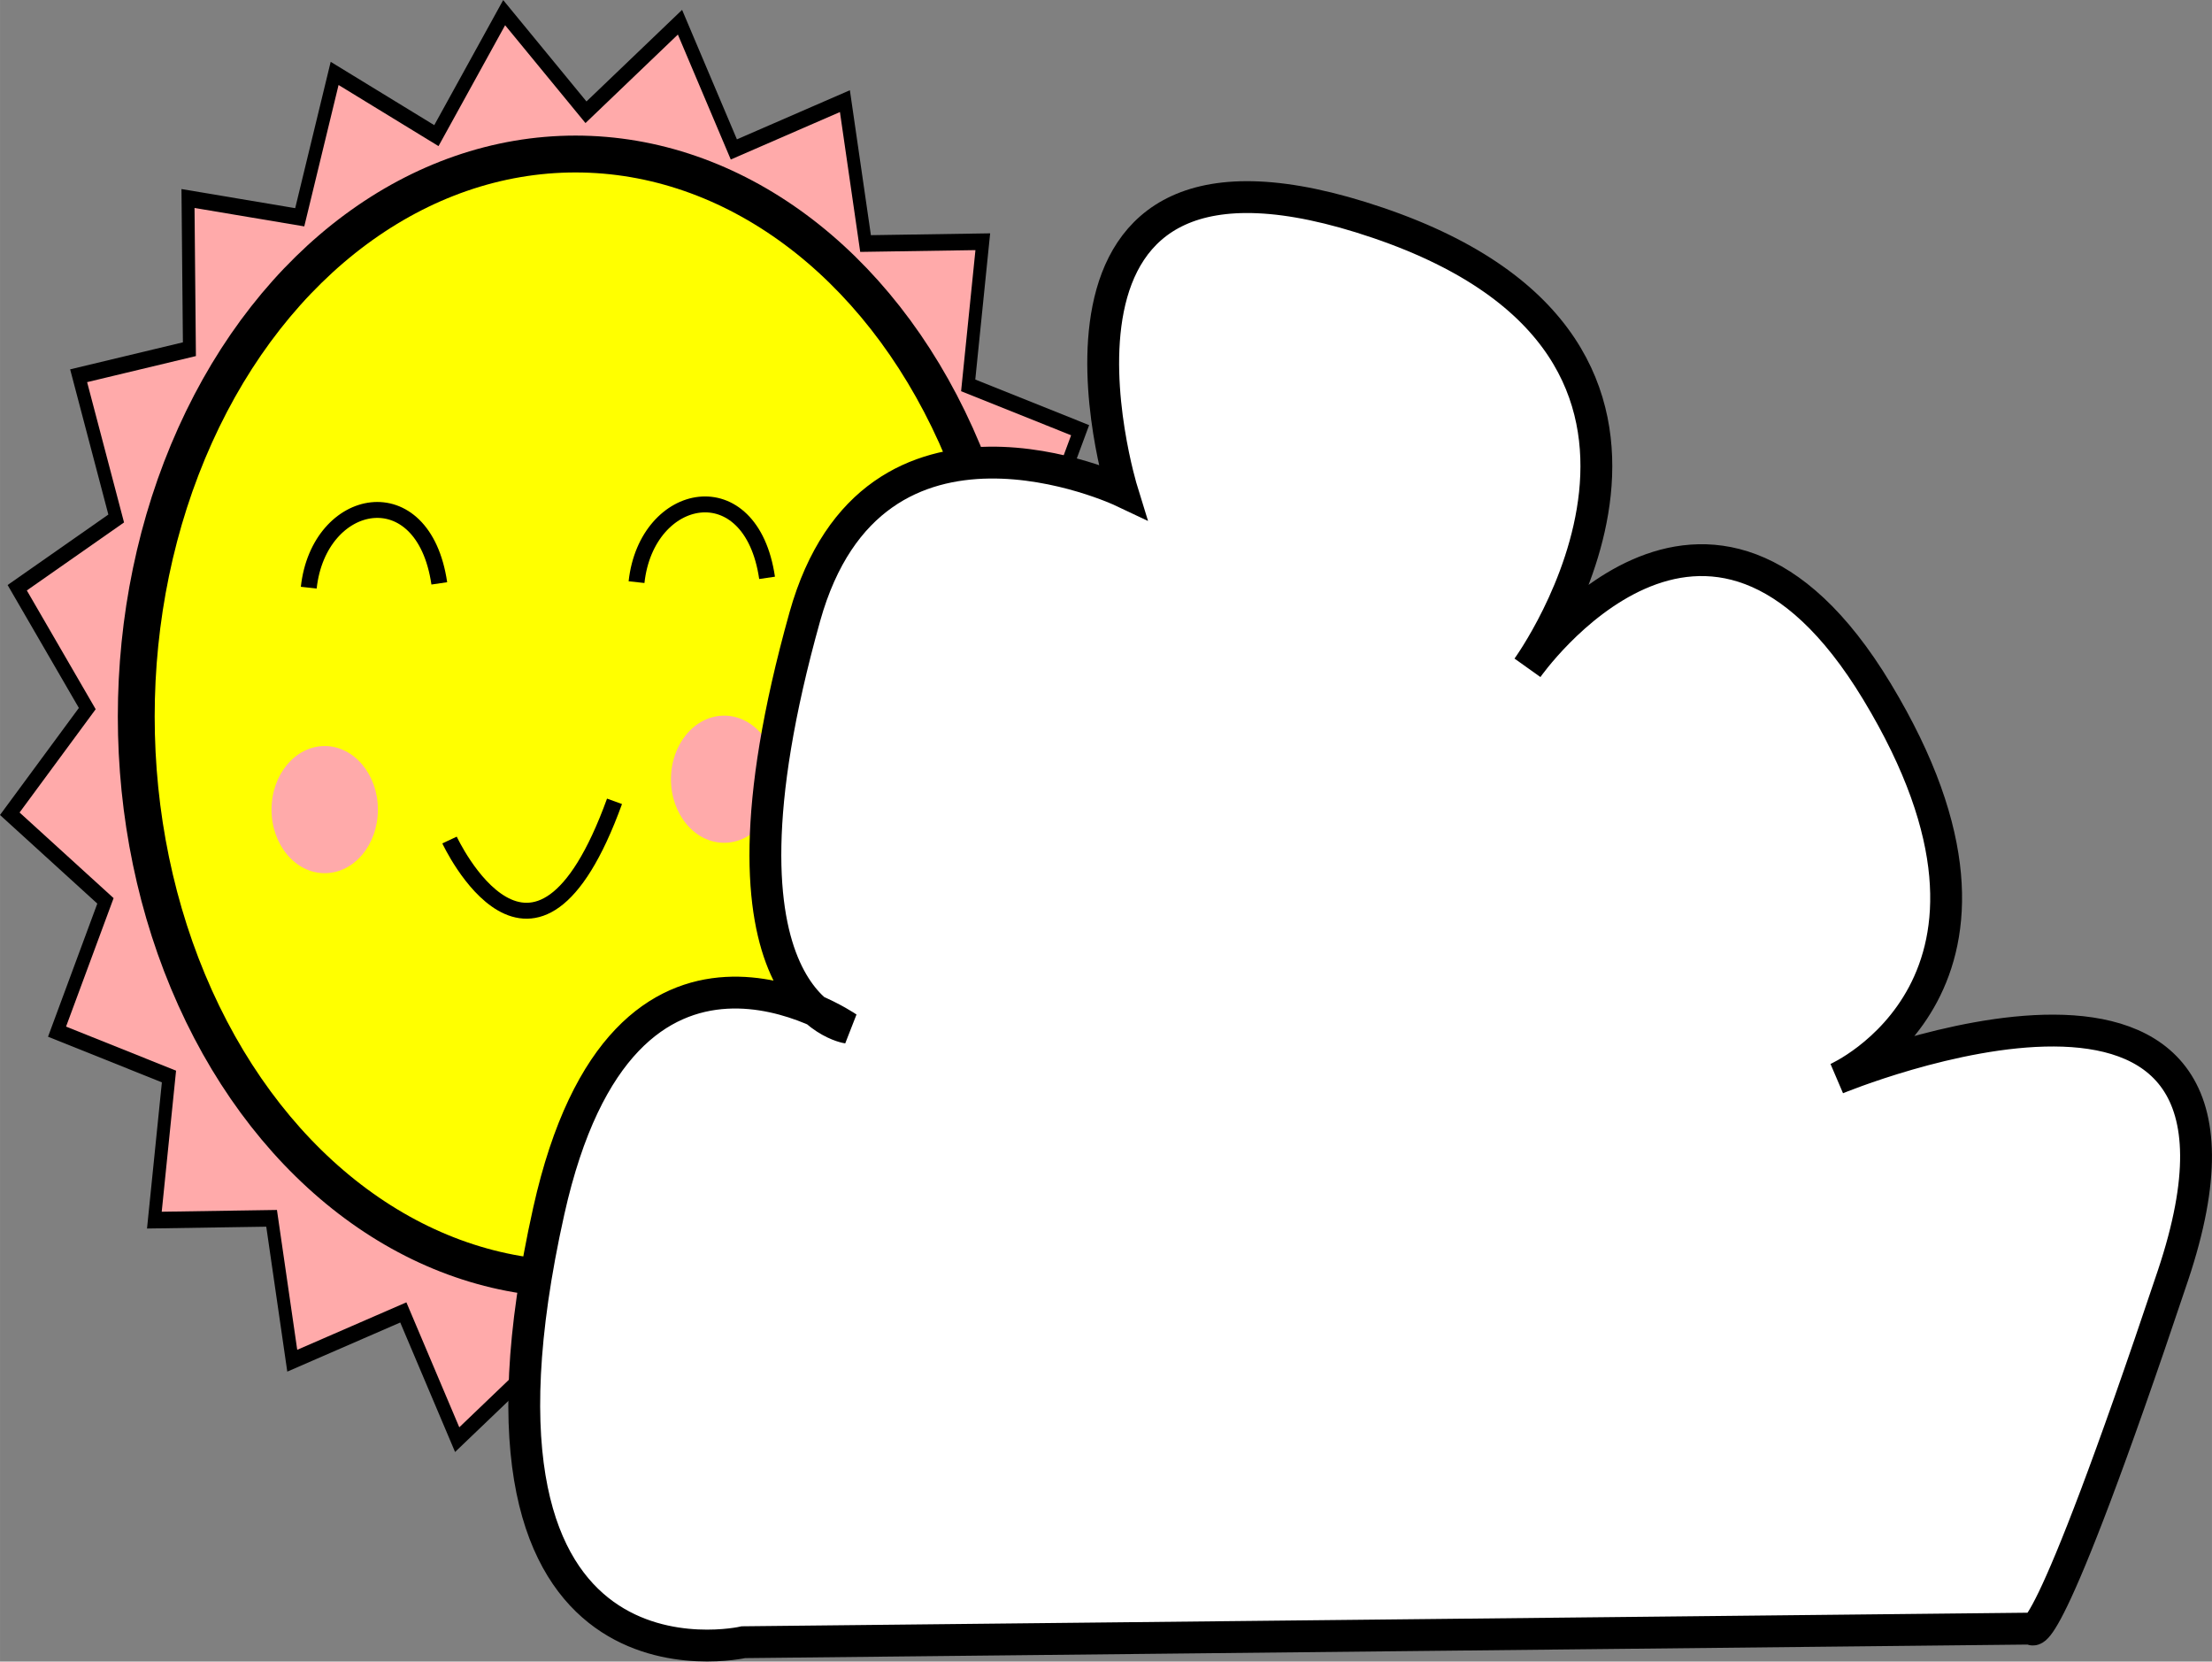 <?xml version="1.0" encoding="UTF-8" standalone="no"?>
<!-- Created with Inkscape (http://www.inkscape.org/) -->

<svg
   xmlns:dc="http://purl.org/dc/elements/1.1/"
   xmlns:cc="http://creativecommons.org/ns#"
   xmlns:rdf="http://www.w3.org/1999/02/22-rdf-syntax-ns#"
   xmlns:svg="http://www.w3.org/2000/svg"
   xmlns="http://www.w3.org/2000/svg"
   xmlns:sodipodi="http://sodipodi.sourceforge.net/DTD/sodipodi-0.dtd"
   xmlns:inkscape="http://www.inkscape.org/namespaces/inkscape"
   width="5in"
   height="3.755in"
   viewBox="0 0 126.998 95.377"
   version="1.1"
   id="svg8"
   inkscape:version="0.92.2 (5c3e80d, 2017-08-06)"
   sodipodi:docname="CloudSun.svg"
   inkscape:export-filename="/home/warthog9/eagle/ABQ Maker Faire - 2018/CloudSun.png"
   inkscape:export-xdpi="400"
   inkscape:export-ydpi="400">
  <rect x="0" y="0" width="126.998" height="95.377" fill="#808080" stroke="none"/>
  <defs
     id="defs2" />
  <sodipodi:namedview
     id="base"
     pagecolor="#ffffff"
     bordercolor="#666666"
     borderopacity="1.0"
     inkscape:pageopacity="0.0"
     inkscape:pageshadow="2"
     inkscape:zoom="1.72"
     inkscape:cx="81.00033"
     inkscape:cy="159.35865"
     inkscape:document-units="mm"
     inkscape:current-layer="layer1"
     showgrid="false"
     inkscape:window-width="1876"
     inkscape:window-height="1004"
     inkscape:window-x="0"
     inkscape:window-y="32"
     inkscape:window-maximized="1"
     fit-margin-top="0"
     fit-margin-left="0"
     fit-margin-right="0"
     fit-margin-bottom="0"
     units="in" />
  <g
     inkscape:label="Layer 1"
     inkscape:groupmode="layer"
     id="layer1"
     transform="translate(-13.75,-29.926)">
    <path
       sodipodi:type="star"
       style="fill:#ffaaaa;fill-opacity:1;stroke:#000000;stroke-width:1;stroke-miterlimit:4;stroke-dasharray:none;stroke-opacity:1"
       id="path4522"
       sodipodi:sides="20"
       sodipodi:cx="40.652592"
       sodipodi:cy="71.557961"
       sodipodi:r1="43.641495"
       sodipodi:r2="37.366814"
       sodipodi:arg1="1.1418351"
       sodipodi:arg2="1.2927351"
       inkscape:flatsided="false"
       inkscape:rounded="0"
       inkscape:randomized="0"
       d="m 58.804,111.245 -7.895,-3.756 -5.258,7.423 -6.348,-6.012 -7.294,5.435 -4.179,-7.679 -8.617,2.915 -1.602,-8.595 -9.096,0.109 1.133,-8.669 -8.684,-2.707 3.756,-7.895 -7.423,-5.258 6.012,-6.348 -5.435,-7.294 7.679,-4.179 -2.915,-8.617 8.595,-1.602 -0.109,-9.096 8.669,1.133 2.707,-8.684 7.895,3.756 5.258,-7.423 6.348,6.012 7.294,-5.435 4.179,7.679 8.617,-2.915 1.602,8.595 9.096,-0.109 -1.133,8.669 8.684,2.707 -3.756,7.895 7.423,5.258 -6.012,6.348 5.435,7.294 -7.679,4.179 2.915,8.617 -8.595,1.602 0.109,9.096 -8.669,-1.133 z"
       transform="matrix(0.74,0,0,0.951,16.311,3.832)" />
    <ellipse
       style="fill:#ffff00;stroke:#000000;stroke-width:2.116;stroke-miterlimit:4;stroke-dasharray:none;stroke-opacity:1"
       id="path3707"
       transform="rotate(90)"
       cx="71.057"
       cy="-46.791"
       rx="32.29"
       ry="25.219" />
    <ellipse
       ry="3.649"
       rx="3.054"
       cy="74.655"
       cx="55.325"
       id="ellipse4520"
       style="fill:#ffaaaa;fill-opacity:1;stroke:none;stroke-width:0.914;stroke-miterlimit:4;stroke-dasharray:none;stroke-opacity:1" />
    <path
       style="fill:#ffffff;fill-opacity:1;stroke:#000000;stroke-width:1.828;stroke-linecap:butt;stroke-linejoin:miter;stroke-miterlimit:4;stroke-dasharray:none;stroke-opacity:1"
       d="m 56.434,124.192 c 0,0 -17.595,4.028 -11.178,-24.753 4.316,-19.359 17.15,-10.525 17.15,-10.525 0,0 -8.71,-1.241 -2.45,-23.584 3.917,-13.981 18.221,-7.212 18.221,-7.212 0,0 -7.044,-22.804 14.7,-15.398 21.743,7.406 8.575,25.533 8.575,25.533 0,0 10.306,-14.759 20.059,1.364 10.127,16.742 -2.297,22.219 -2.297,22.219 0,0 26.796,-11.11 19.293,11.305 -7.503,22.414 -8.115,20.27 -8.115,20.27 z"
       id="path3701"
       inkscape:connector-curvature="0"
       sodipodi:nodetypes="cscscscscscc" />
    <path
       style="fill:none;stroke:#000000;stroke-width:0.914;stroke-linecap:butt;stroke-linejoin:miter;stroke-miterlimit:4;stroke-dasharray:none;stroke-opacity:1"
       d="m 31.476,63.659 c 0.58,-5.288 6.577,-6.483 7.495,-0.246"
       id="path4512"
       inkscape:connector-curvature="0"
       sodipodi:nodetypes="cc" />
    <path
       sodipodi:nodetypes="cc"
       inkscape:connector-curvature="0"
       id="path4514"
       d="m 50.295,63.342 c 0.58,-5.288 6.577,-6.483 7.495,-0.246"
       style="fill:none;stroke:#000000;stroke-width:0.914;stroke-linecap:butt;stroke-linejoin:miter;stroke-miterlimit:4;stroke-dasharray:none;stroke-opacity:1" />
    <path
       style="fill:none;stroke:#000000;stroke-width:0.914;stroke-linecap:butt;stroke-linejoin:miter;stroke-miterlimit:4;stroke-dasharray:none;stroke-opacity:1"
       d="m 49.031,75.924 c -4.611,12.692 -9.472,2.221 -9.472,2.221"
       id="path4516"
       inkscape:connector-curvature="0"
       sodipodi:nodetypes="cc" />
    <ellipse
       style="fill:#ffaaaa;fill-opacity:1;stroke:none;stroke-width:0.914;stroke-miterlimit:4;stroke-dasharray:none;stroke-opacity:1"
       id="path4518"
       cx="32.392"
       cy="76.4"
       rx="3.054"
       ry="3.649" />
  </g>
</svg>
